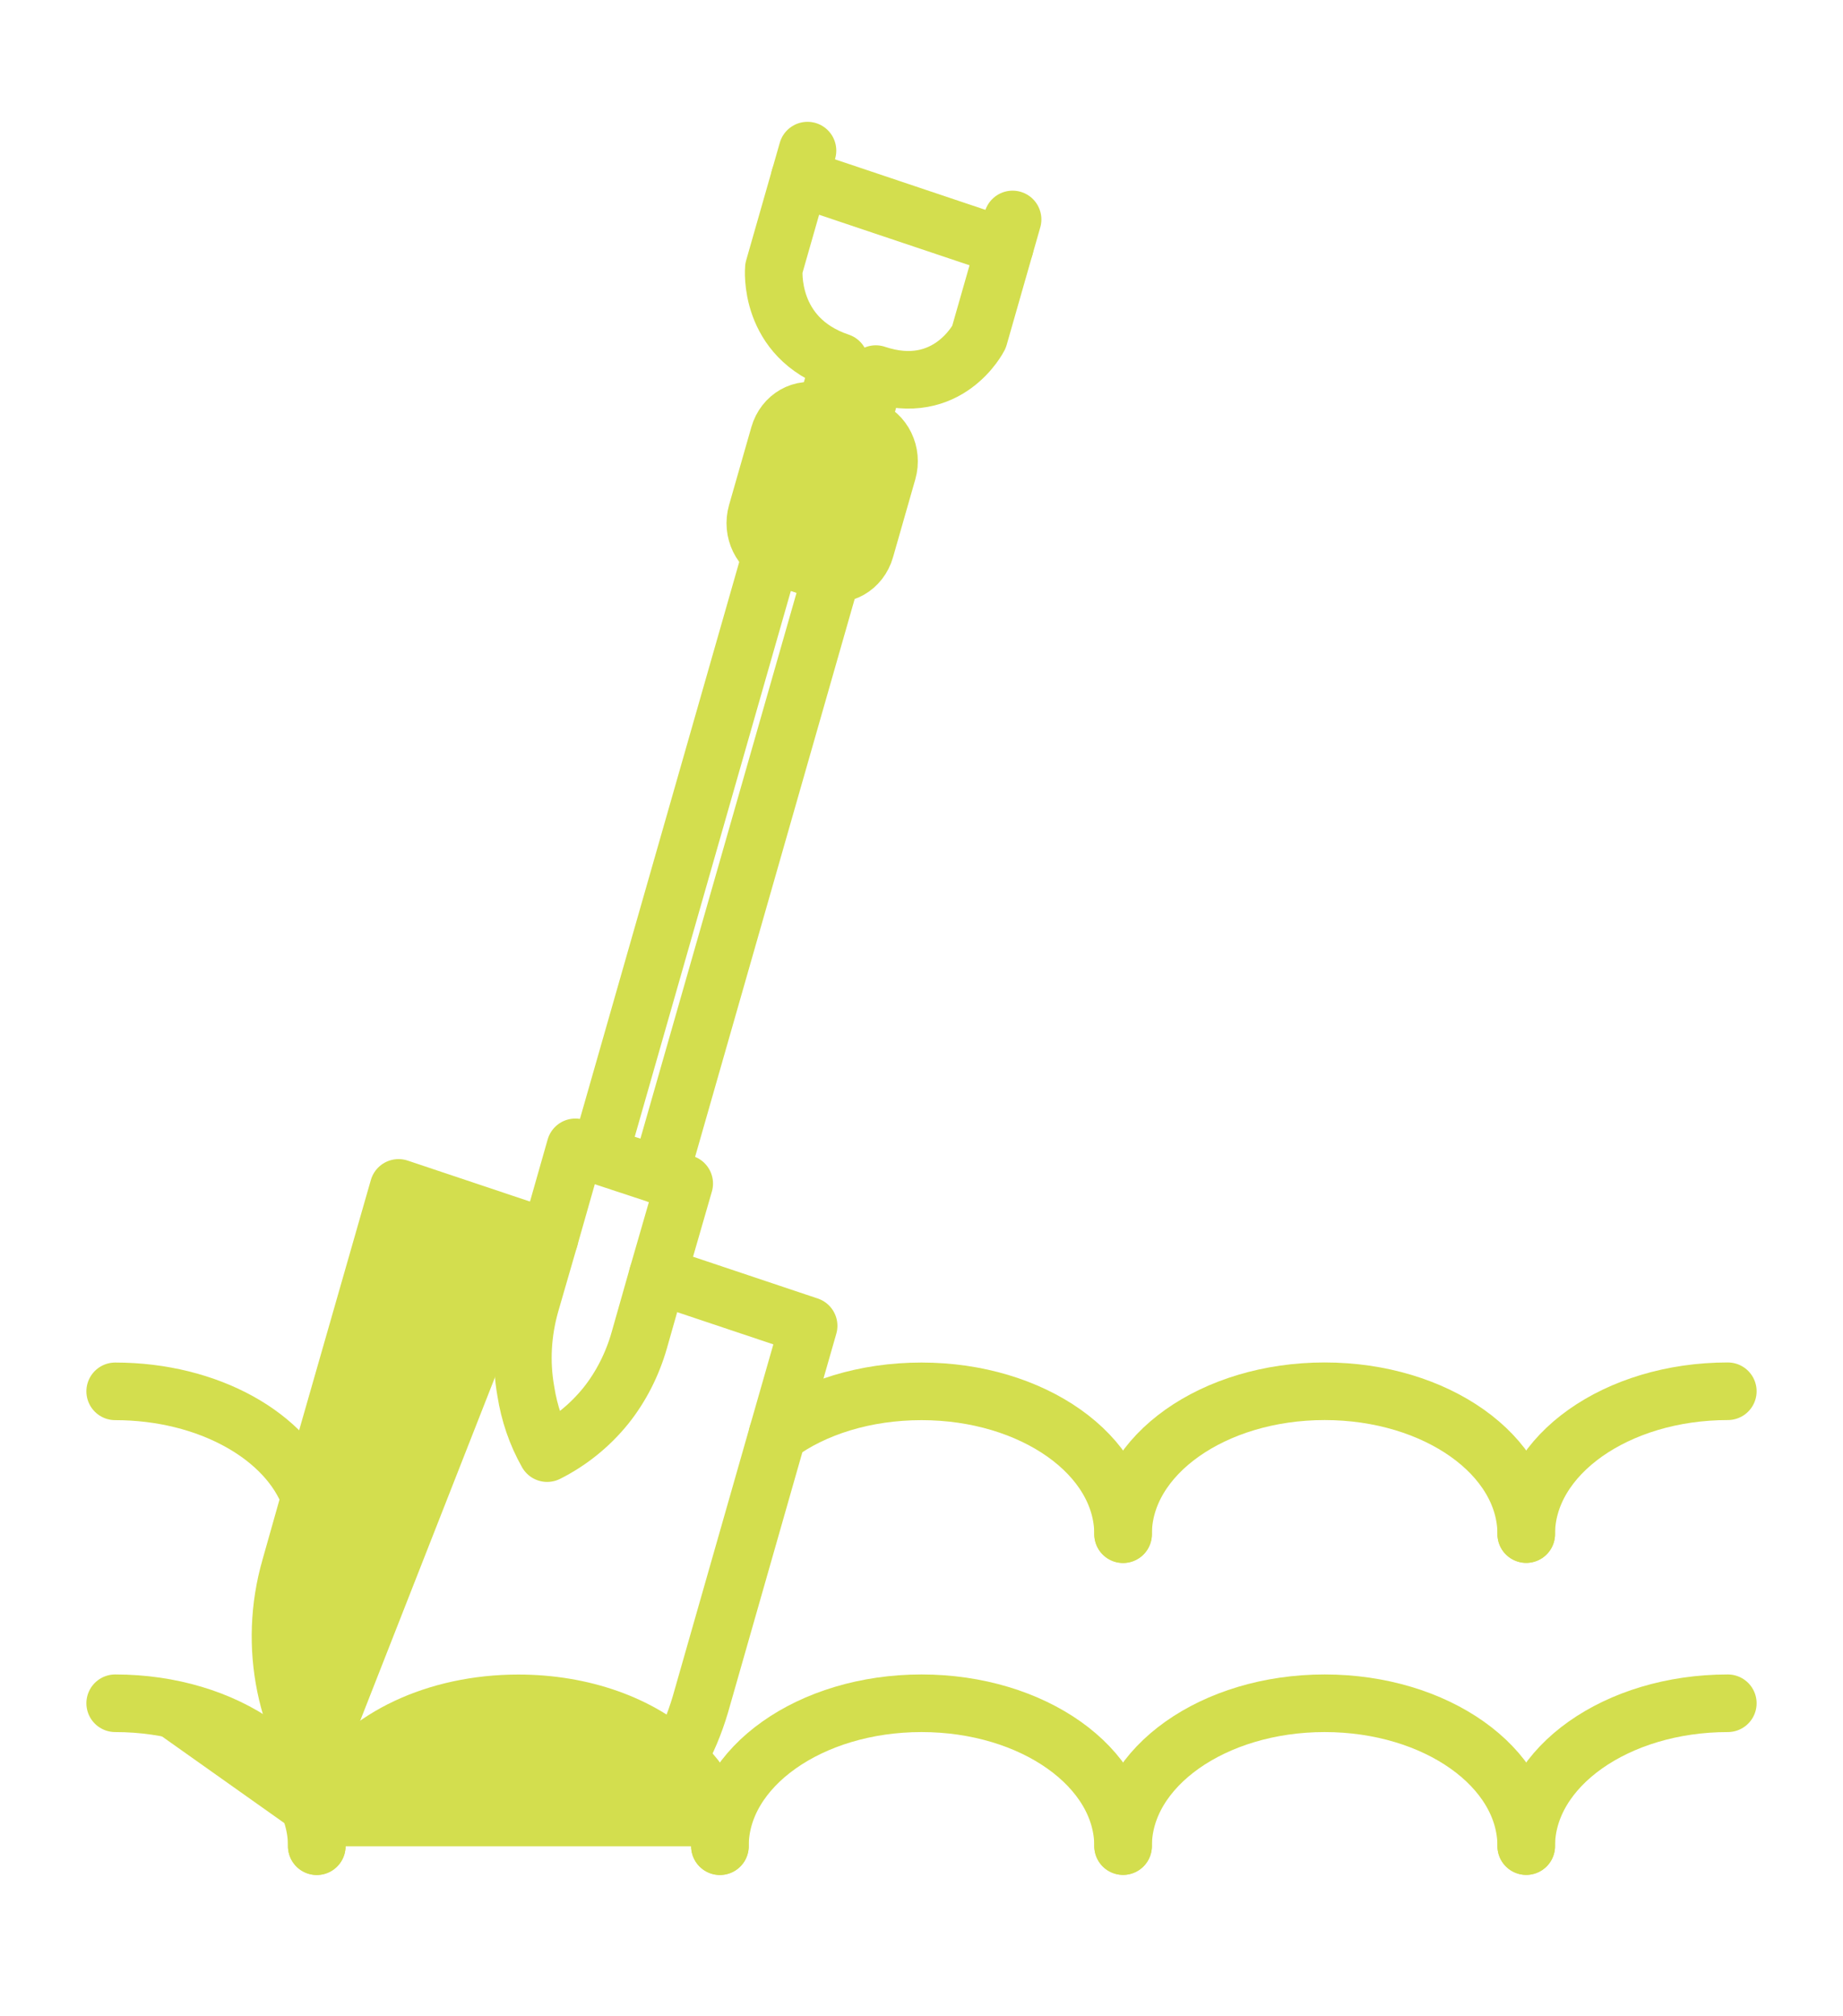 <svg width="64" height="70" viewBox="0 0 64 70" fill="none" xmlns="http://www.w3.org/2000/svg">
<path d="M19.08 42.996L13.84 41.241L10.76 51.986V52.008L10.08 54.413C9.28 57.186 9.94 60.067 11.58 62.104" fill="#D3DE4E"/>
<path d="M19.08 42.996L13.84 41.241L10.76 51.986V52.008L10.08 54.413C9.28 57.186 9.94 60.067 11.58 62.104" stroke="#D3DE4E" stroke-width="2" stroke-linecap="round" stroke-linejoin="round"/>
<path d="M23.52 61.064C23.86 60.479 24.12 59.85 24.32 59.179L27 49.798L28.08 46.029L22.84 44.274" stroke="#D3DE4E" stroke-width="2" stroke-linecap="round" stroke-linejoin="round"/>
<path d="M23.76 41.09L22.84 44.274L22.2 46.527C21.959 47.372 21.56 48.152 21.04 48.802C20.48 49.495 19.78 50.058 19 50.449C18.62 49.777 18.38 49.062 18.26 48.304C18.079 47.285 18.14 46.267 18.42 45.271L19.079 42.996L19.98 39.833L20.82 40.115L22.92 40.808L23.76 41.09H23.76Z" stroke="#D3DE4E" stroke-width="2" stroke-linecap="round" stroke-linejoin="round"/>
<path d="M20.818 40.107L26.79 19.232L28.885 19.936L22.913 40.81" stroke="#D3DE4E" stroke-width="2" stroke-linecap="round" stroke-linejoin="round"/>
<path d="M35.163 7.619L33.995 11.703C33.995 11.703 32.926 13.832 30.413 12.988L29.894 14.803" stroke="#D3DE4E" stroke-width="2" stroke-linecap="round" stroke-linejoin="round"/>
<path d="M28.041 5.229L26.873 9.313C26.873 9.313 26.642 11.722 29.156 12.566L28.637 14.381" stroke="#D3DE4E" stroke-width="2" stroke-linecap="round" stroke-linejoin="round"/>
<path d="M27.77 6.175L34.892 8.566" stroke="#D3DE4E" stroke-width="2" stroke-linecap="round" stroke-linejoin="round"/>
<path d="M30.095 14.87L28.436 14.314C27.852 14.118 27.233 14.471 27.053 15.103L26.279 17.807C26.098 18.439 26.424 19.11 27.008 19.305L28.667 19.862C29.25 20.058 29.869 19.705 30.049 19.073L30.823 16.368C31.004 15.737 30.678 15.066 30.095 14.87Z" fill="#D3DE4E" stroke="#D3DE4E" stroke-width="2" stroke-linecap="round" stroke-linejoin="round"/>
<path d="M4 59.133C7.866 59.133 11 61.353 11 64.091L4 59.133Z" fill="#D3DE4E"/>
<path d="M4 59.133C7.866 59.133 11 61.353 11 64.091" stroke="#D3DE4E" stroke-width="2" stroke-linecap="round" stroke-linejoin="round"/>
<path d="M11 64.097C11 63.382 11.2 62.71 11.58 62.104C12.66 60.349 15.12 59.136 18 59.136C20.24 59.136 22.24 59.872 23.52 61.064C24.46 61.887 25 62.927 25 64.097" fill="#D3DE4E"/>
<path d="M11 64.097C11 63.382 11.2 62.71 11.58 62.104C12.66 60.349 15.12 59.136 18 59.136C20.24 59.136 22.24 59.872 23.52 61.064C24.46 61.887 25 62.927 25 64.097" stroke="#D3DE4E" stroke-width="2" stroke-linecap="round" stroke-linejoin="round"/>
<path d="M25 64.091C25 61.353 28.134 59.133 32 59.133C35.866 59.133 39 61.353 39 64.091" stroke="#D3DE4E" stroke-width="2" stroke-linecap="round" stroke-linejoin="round"/>
<path d="M39 64.091C39 61.353 42.134 59.133 46 59.133C49.866 59.133 53 61.353 53 64.091" stroke="#D3DE4E" stroke-width="2" stroke-linecap="round" stroke-linejoin="round"/>
<path d="M53 64.091C53 61.353 56.134 59.133 60 59.133" stroke="#D3DE4E" stroke-width="2" stroke-linecap="round" stroke-linejoin="round"/>
<path d="M10.76 52.008V51.987C9.98 49.864 7.24 48.304 4 48.304" stroke="#D3DE4E" stroke-width="2" stroke-linecap="round" stroke-linejoin="round"/>
<path d="M27 49.798C28.26 48.867 30.04 48.304 32 48.304C35.86 48.304 39 50.514 39 53.265" stroke="#D3DE4E" stroke-width="2" stroke-linecap="round" stroke-linejoin="round"/>
<path d="M39 53.259C39 50.521 42.134 48.301 46 48.301C49.866 48.301 53 50.521 53 53.259" stroke="#D3DE4E" stroke-width="2" stroke-linecap="round" stroke-linejoin="round"/>
<path d="M53 53.259C53 50.521 56.134 48.301 60 48.301" stroke="#D3DE4E" stroke-width="2" stroke-linecap="round" stroke-linejoin="round"/>
</svg>
